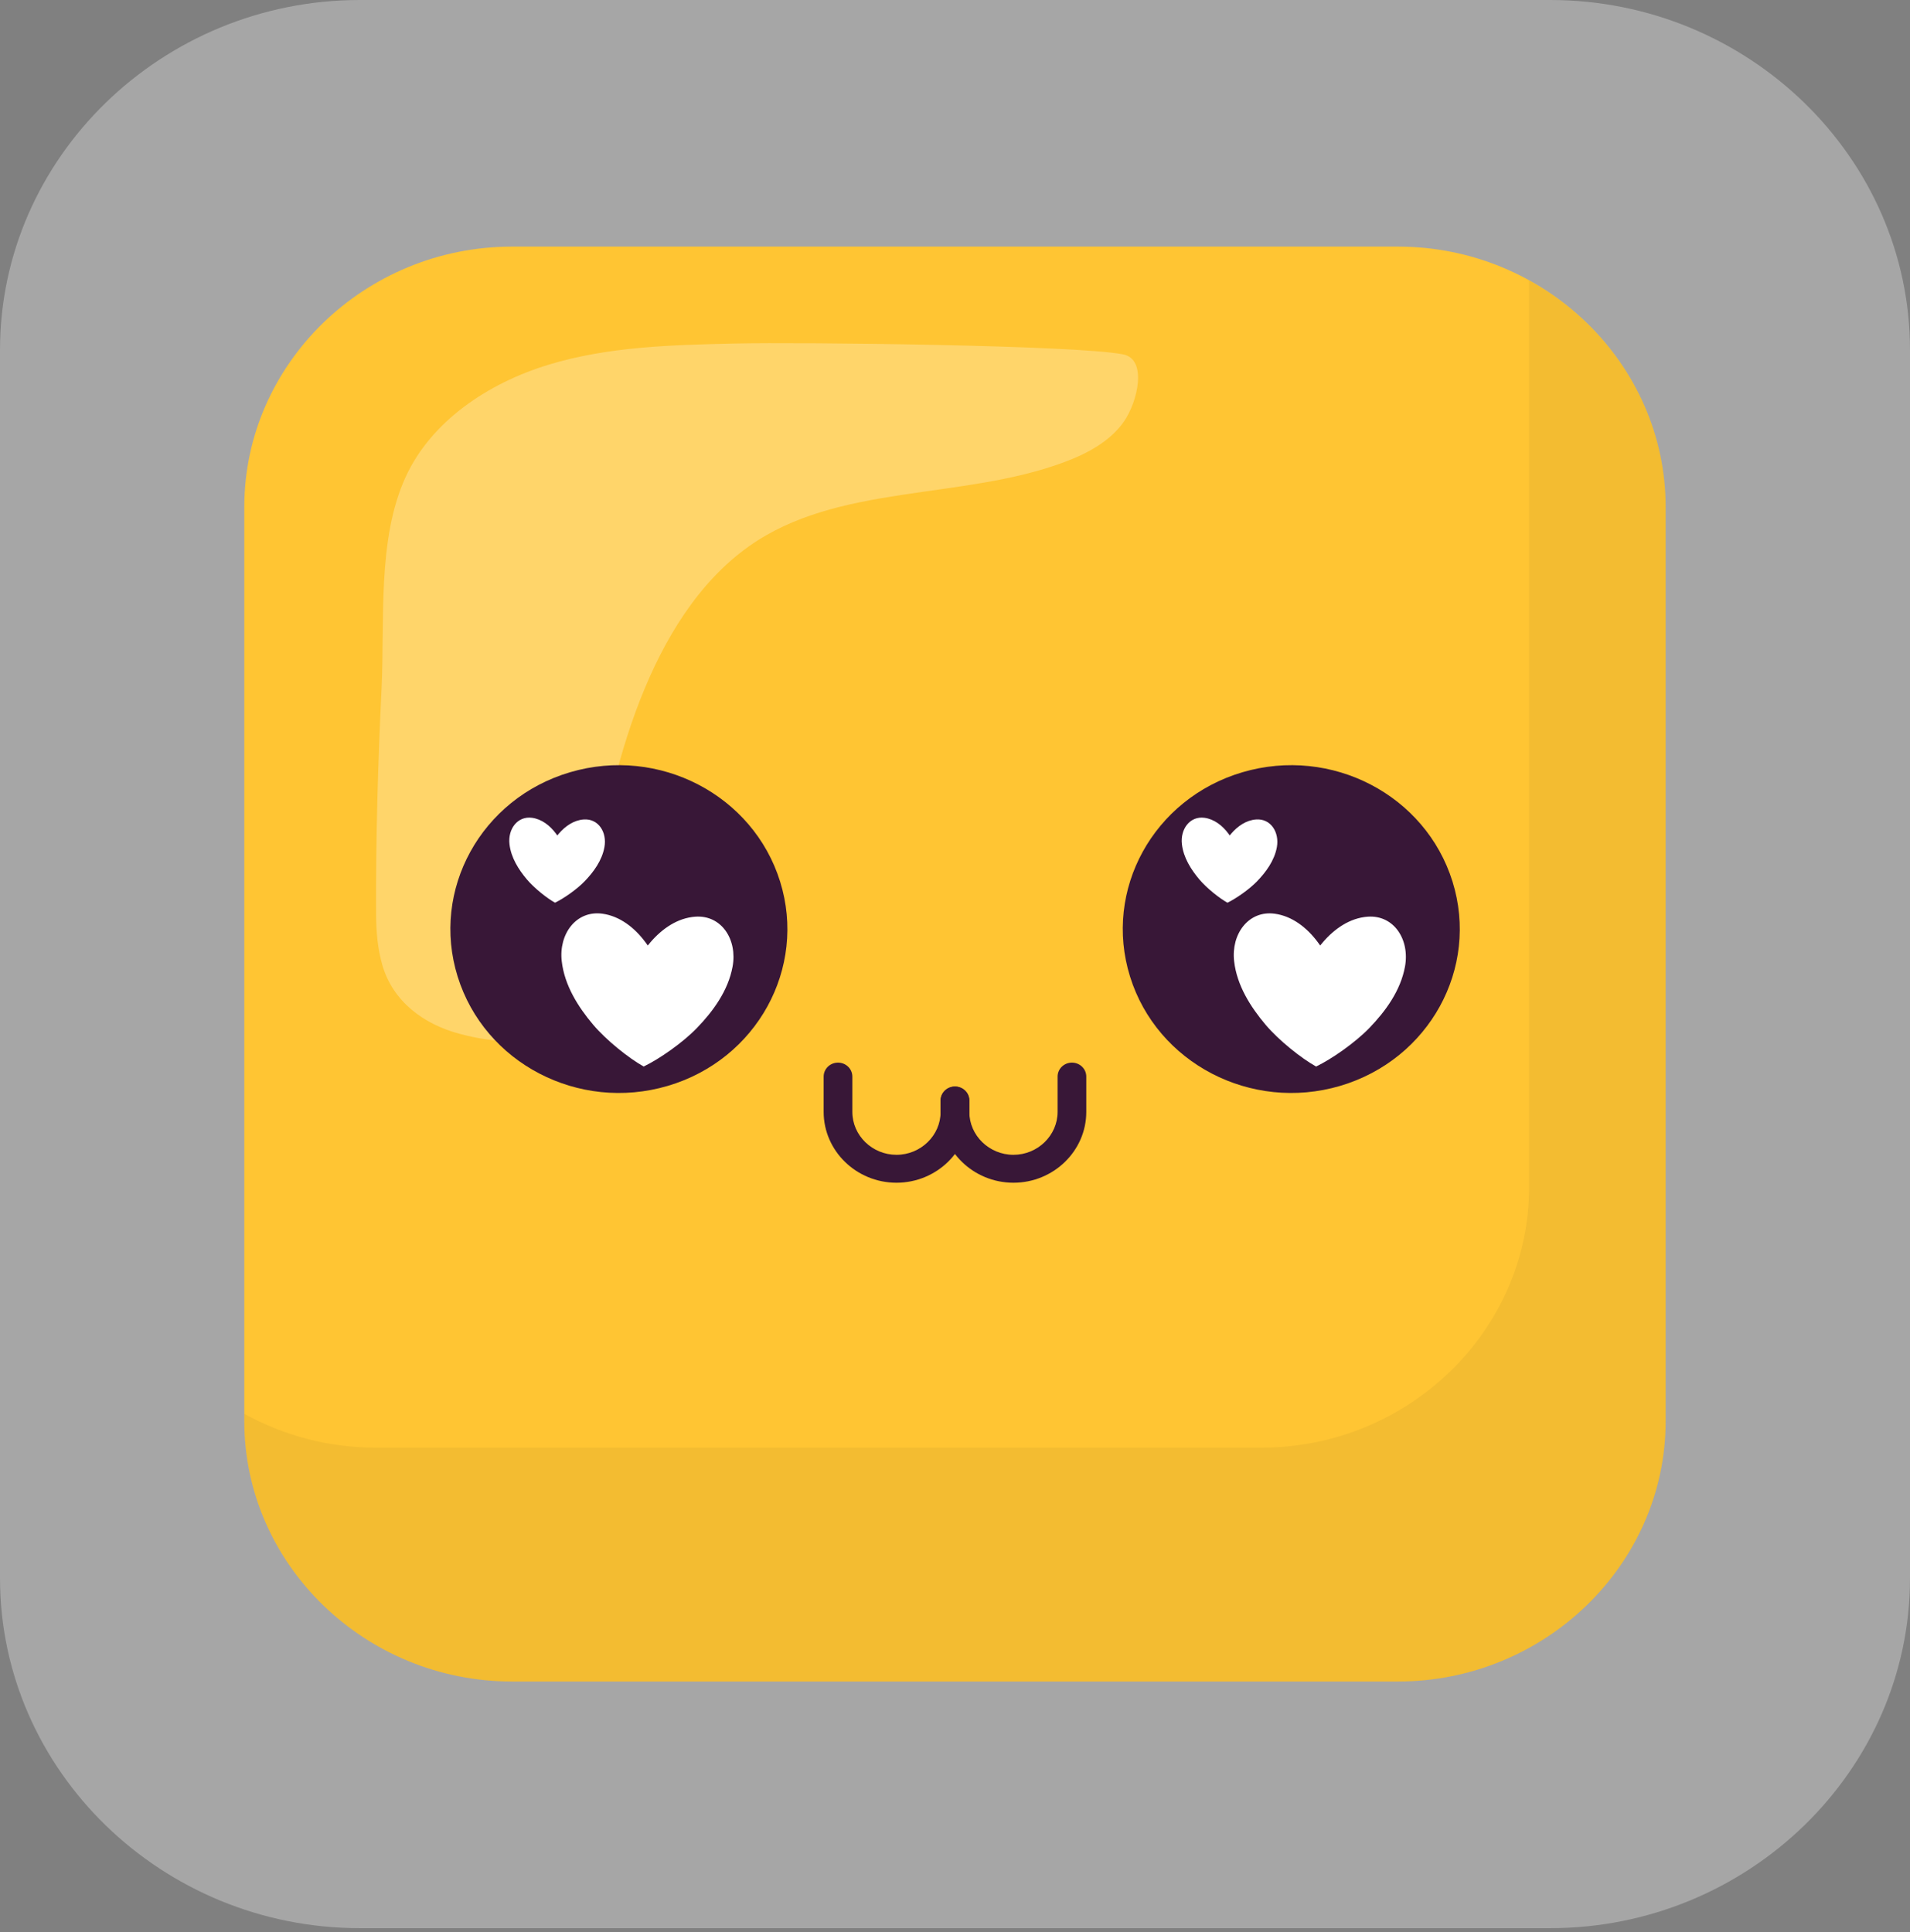 <svg width="86" height="87" viewBox="0 0 86 87" fill="none" xmlns="http://www.w3.org/2000/svg">
<rect x="0" y="0" width="86" height="87" fill="#808080" stroke="none"/>
<path opacity="0.3" d="M69.8 86.825H16.2C7.29 86.825 0 79.734 0 71.067V15.758C0 7.091 7.29 0 16.2 0H69.8C78.71 0 86 7.091 86 15.758V71.069C86 79.734 78.71 86.825 69.8 86.825Z" fill="white"/>
<path d="M62.943 75.718H23.056C16.425 75.718 11 70.441 11 63.991V22.832C11 16.382 16.425 11.105 23.056 11.105H62.943C69.573 11.105 74.998 16.382 74.998 22.832V63.993C74.998 70.441 69.573 75.718 62.943 75.718Z" fill="#FFC533"/>
<path opacity="0.05" d="M68.85 12.628V53.461C68.85 59.911 63.425 65.188 56.795 65.188H16.908C14.764 65.188 12.751 64.629 11.002 63.665V63.993C11.002 70.443 16.427 75.719 23.058 75.719H62.944C69.575 75.719 75 70.443 75 63.993V22.832C74.999 18.467 72.511 14.648 68.85 12.628Z" fill="black"/>
<path opacity="0.27" d="M16.934 41.221C16.916 37.805 17.017 34.391 17.181 30.98C17.326 27.956 16.979 24.279 18.264 21.479C19.418 18.962 21.971 17.259 24.673 16.431C27.375 15.603 30.252 15.533 33.086 15.469C36.103 15.402 48.494 15.541 50.572 15.958C51.665 16.177 51.234 18.075 50.61 18.976C49.987 19.876 48.954 20.426 47.913 20.813C43.292 22.533 37.715 21.765 33.719 24.602C29.19 27.818 27.481 34.805 26.742 39.907C26.488 41.668 26.585 44.303 25.457 45.784C24.36 47.225 22.265 46.965 20.71 46.557C19.068 46.124 17.688 45.093 17.214 43.454C17.005 42.727 16.941 41.976 16.934 41.221Z" fill="white"/>
<path d="M60.34 48.898C64.349 47.717 66.616 43.598 65.401 39.697C64.187 35.797 59.953 33.593 55.943 34.774C51.933 35.955 49.667 40.074 50.881 43.974C52.095 47.874 56.33 50.079 60.34 48.898Z" fill="#381737"/>
<path d="M61.586 41.278C60.789 41.334 60.088 41.813 59.554 42.441C59.516 42.485 59.479 42.53 59.443 42.576C59.41 42.529 59.375 42.48 59.341 42.434C58.851 41.773 58.182 41.25 57.391 41.144C56.217 40.987 55.428 42.057 55.568 43.282C55.692 44.38 56.312 45.345 56.978 46.136C57.578 46.848 58.593 47.654 59.258 48.026C59.946 47.696 61.014 46.957 61.661 46.286C62.38 45.539 63.062 44.615 63.261 43.528C63.484 42.315 62.768 41.197 61.586 41.278Z" fill="white"/>
<path d="M56.561 36.9C56.118 36.93 55.729 37.197 55.431 37.546C55.41 37.571 55.39 37.594 55.371 37.621C55.352 37.594 55.334 37.569 55.314 37.542C55.042 37.175 54.67 36.884 54.231 36.825C53.578 36.738 53.139 37.334 53.217 38.013C53.286 38.623 53.63 39.159 54.001 39.599C54.334 39.994 54.898 40.442 55.267 40.649C55.649 40.465 56.242 40.056 56.602 39.683C57.002 39.267 57.381 38.754 57.492 38.151C57.614 37.475 57.217 36.854 56.561 36.9Z" fill="white"/>
<path d="M30.064 48.898C34.074 47.718 36.34 43.598 35.126 39.698C33.912 35.798 29.677 33.593 25.668 34.774C21.658 35.955 19.392 40.074 20.606 43.975C21.82 47.875 26.054 50.079 30.064 48.898Z" fill="#381737"/>
<path d="M31.311 41.278C30.513 41.333 29.813 41.813 29.278 42.441C29.24 42.484 29.204 42.53 29.168 42.575C29.135 42.528 29.1 42.479 29.065 42.434C28.576 41.773 27.906 41.249 27.116 41.143C25.941 40.987 25.152 42.057 25.293 43.282C25.417 44.379 26.036 45.345 26.702 46.136C27.303 46.847 28.318 47.654 28.982 48.025C29.671 47.696 30.738 46.957 31.385 46.285C32.105 45.538 32.786 44.615 32.985 43.528C33.209 42.314 32.492 41.197 31.311 41.278Z" fill="white"/>
<path d="M26.285 36.9C25.842 36.93 25.453 37.197 25.156 37.546C25.135 37.571 25.114 37.594 25.093 37.621C25.074 37.594 25.057 37.569 25.036 37.542C24.765 37.175 24.393 36.884 23.953 36.825C23.301 36.738 22.862 37.334 22.94 38.013C23.009 38.623 23.353 39.159 23.723 39.599C24.057 39.994 24.621 40.442 24.989 40.648C25.372 40.465 25.965 40.056 26.325 39.683C26.725 39.267 27.104 38.754 27.214 38.151C27.34 37.475 26.943 36.854 26.285 36.9Z" fill="white"/>
<path fill-rule="evenodd" clip-rule="evenodd" d="M37.732 47.85C38.089 47.85 38.378 48.131 38.378 48.478V50.069C38.378 51.13 39.273 52.001 40.365 52.001C41.456 52.001 42.352 51.13 42.352 50.069V49.555C42.352 49.208 42.641 48.927 42.998 48.927C43.354 48.927 43.644 49.208 43.644 49.555V50.069C43.644 51.824 42.169 53.258 40.365 53.258C38.56 53.258 37.086 51.824 37.086 50.069V48.478C37.086 48.131 37.375 47.85 37.732 47.85Z" fill="#381737"/>
<path fill-rule="evenodd" clip-rule="evenodd" d="M48.265 47.85C48.622 47.85 48.911 48.131 48.911 48.478V50.069C48.911 51.824 47.437 53.258 45.632 53.258C43.828 53.258 42.353 51.824 42.353 50.069V49.555C42.353 49.208 42.643 48.927 42.999 48.927C43.356 48.927 43.645 49.208 43.645 49.555V50.069C43.645 51.13 44.541 52.001 45.632 52.001C46.724 52.001 47.619 51.13 47.619 50.069V48.478C47.619 48.131 47.908 47.85 48.265 47.85Z" fill="#381737"/>
</svg>
